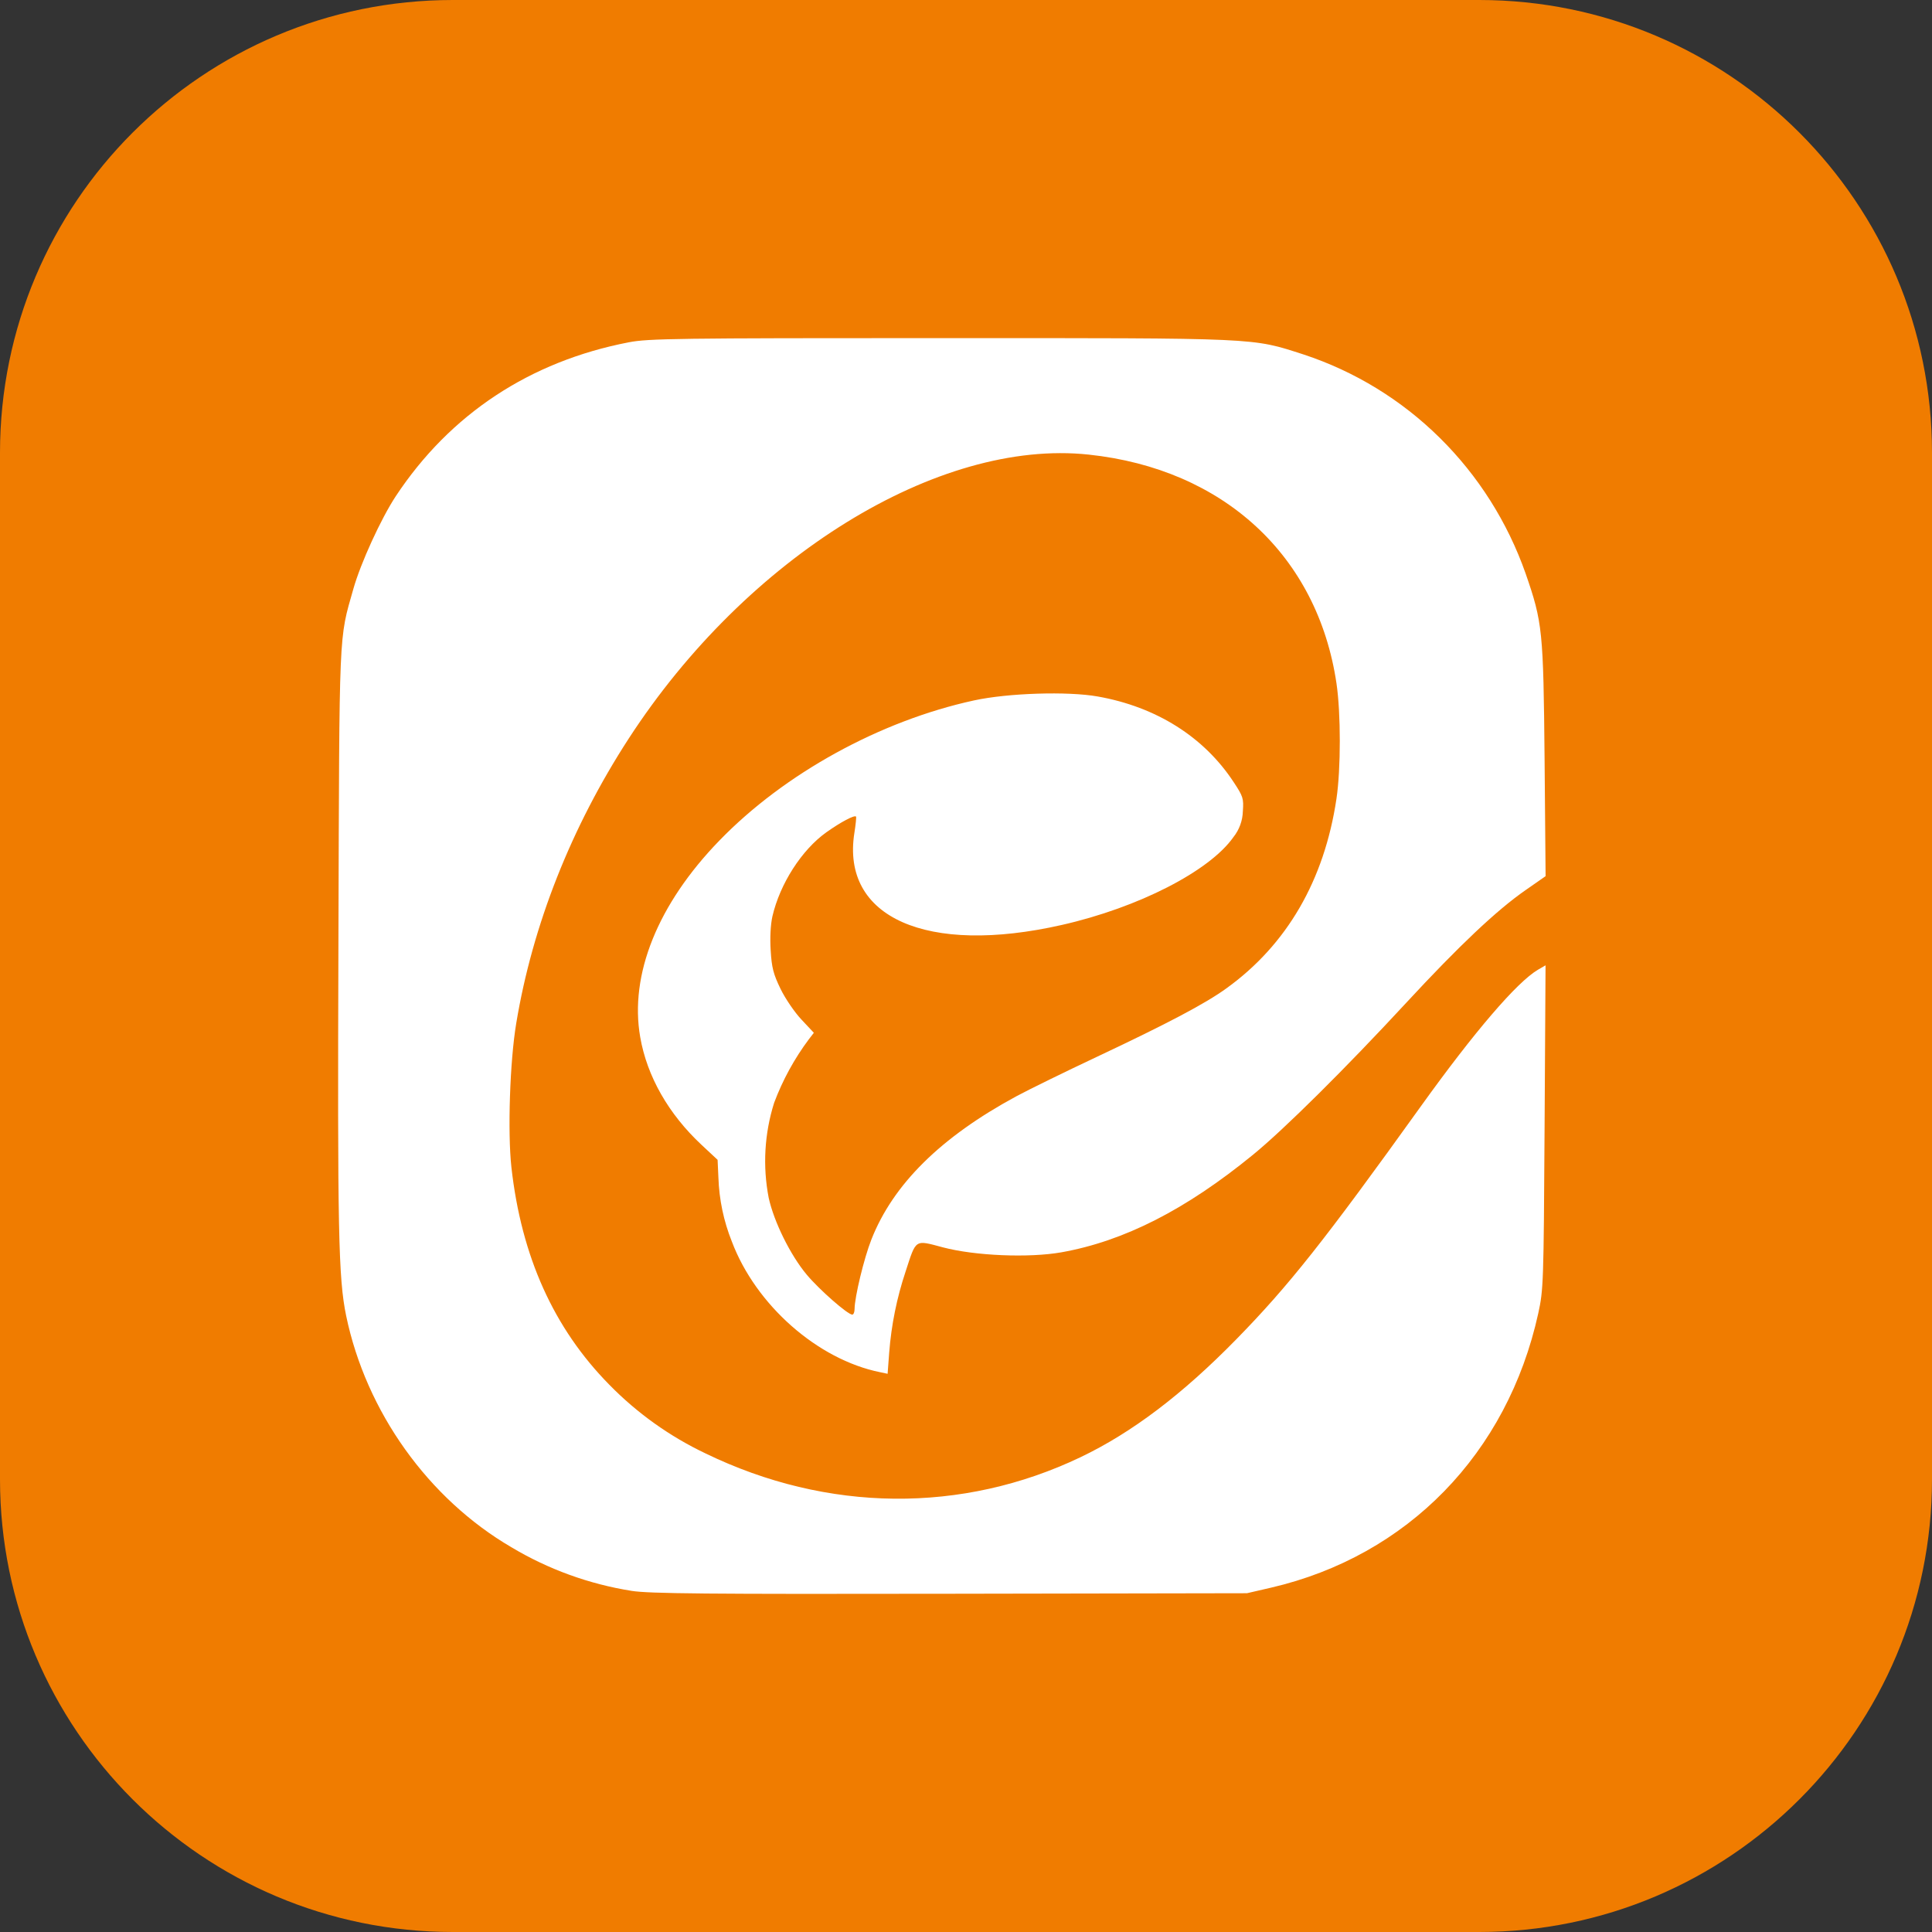 <svg width="40" height="40" viewBox="0 0 40 40" fill="none" xmlns="http://www.w3.org/2000/svg">
<rect x="0" y="0" width="40" height="40" fill="#333333" stroke="none"/>
<path d="M30.625 0H9.375C4.197 0 0 4.197 0 9.375V30.625C0 35.803 4.197 40 9.375 40H30.625C35.803 40 40 35.803 40 30.625V9.375C40 4.197 35.803 0 30.625 0Z" fill="#F07C00"/>
<path d="M13.076 32.937C12.2 32.798 11.357 32.493 10.593 32.037C8.867 31.031 7.58 29.228 7.167 27.243C7.006 26.466 6.986 25.485 7.007 19.435C7.027 12.926 7.012 13.262 7.317 12.189C7.468 11.655 7.889 10.737 8.193 10.275C9.317 8.574 10.97 7.482 13.018 7.087C13.426 7.008 14.018 7 19.467 7C26.124 7 25.904 6.99 26.992 7.34C28.047 7.688 29.011 8.277 29.807 9.063C30.604 9.849 31.212 10.81 31.586 11.873C31.937 12.888 31.954 13.05 31.979 15.724L32 18.14L31.584 18.43C30.989 18.843 30.21 19.578 29.117 20.759C27.858 22.12 26.587 23.381 25.942 23.908C24.548 25.047 23.271 25.697 21.974 25.928C21.299 26.047 20.182 26 19.522 25.825C18.933 25.669 18.972 25.643 18.749 26.327C18.568 26.869 18.454 27.432 18.41 28.002L18.377 28.443L18.222 28.41C16.928 28.149 15.646 27.018 15.151 25.702C14.983 25.282 14.889 24.835 14.874 24.382L14.857 24.013L14.528 23.706C13.842 23.067 13.396 22.285 13.255 21.473C13.029 20.181 13.617 18.719 14.893 17.404C16.239 16.014 18.223 14.923 20.168 14.501C20.868 14.349 22.104 14.309 22.727 14.42C23.939 14.634 24.928 15.257 25.543 16.195C25.737 16.489 25.751 16.531 25.732 16.796C25.727 16.991 25.658 17.179 25.537 17.331C25.042 18.036 23.569 18.791 21.984 19.15C19.189 19.784 17.412 18.997 17.689 17.245C17.717 17.068 17.732 16.916 17.723 16.906C17.688 16.871 17.41 17.018 17.11 17.231C16.6 17.593 16.148 18.297 15.992 18.972C15.954 19.141 15.939 19.412 15.956 19.676C15.977 20.034 16.012 20.168 16.16 20.473C16.258 20.675 16.453 20.961 16.595 21.111L16.85 21.383L16.748 21.515C16.447 21.917 16.204 22.361 16.027 22.834C15.827 23.469 15.788 24.145 15.915 24.8C16.025 25.299 16.364 25.986 16.702 26.39C16.96 26.699 17.551 27.218 17.646 27.218C17.671 27.218 17.693 27.166 17.693 27.103C17.694 26.854 17.889 26.049 18.04 25.666C18.49 24.519 19.479 23.542 21.043 22.697C21.304 22.556 22.057 22.188 22.717 21.877C24.165 21.195 24.957 20.778 25.391 20.463C26.643 19.561 27.418 18.227 27.67 16.537C27.762 15.919 27.762 14.766 27.67 14.146C27.278 11.505 25.332 9.708 22.539 9.412C19.424 9.079 15.46 11.527 13.017 15.291C11.828 17.122 11.025 19.153 10.688 21.187C10.556 21.976 10.508 23.44 10.588 24.166C10.794 26.012 11.464 27.501 12.615 28.669C13.191 29.258 13.866 29.739 14.606 30.091C17.128 31.315 19.92 31.342 22.375 30.168C23.436 29.66 24.477 28.872 25.595 27.73C26.681 26.62 27.416 25.694 29.42 22.901C30.527 21.359 31.405 20.336 31.839 20.079L31.999 19.986L31.979 23.334C31.96 26.577 31.955 26.7 31.848 27.192C31.209 30.093 29.143 32.214 26.315 32.871L25.817 32.986L19.667 32.997C14.626 33.006 13.437 32.995 13.075 32.937L13.076 32.937Z" fill="white"/>
</svg>
